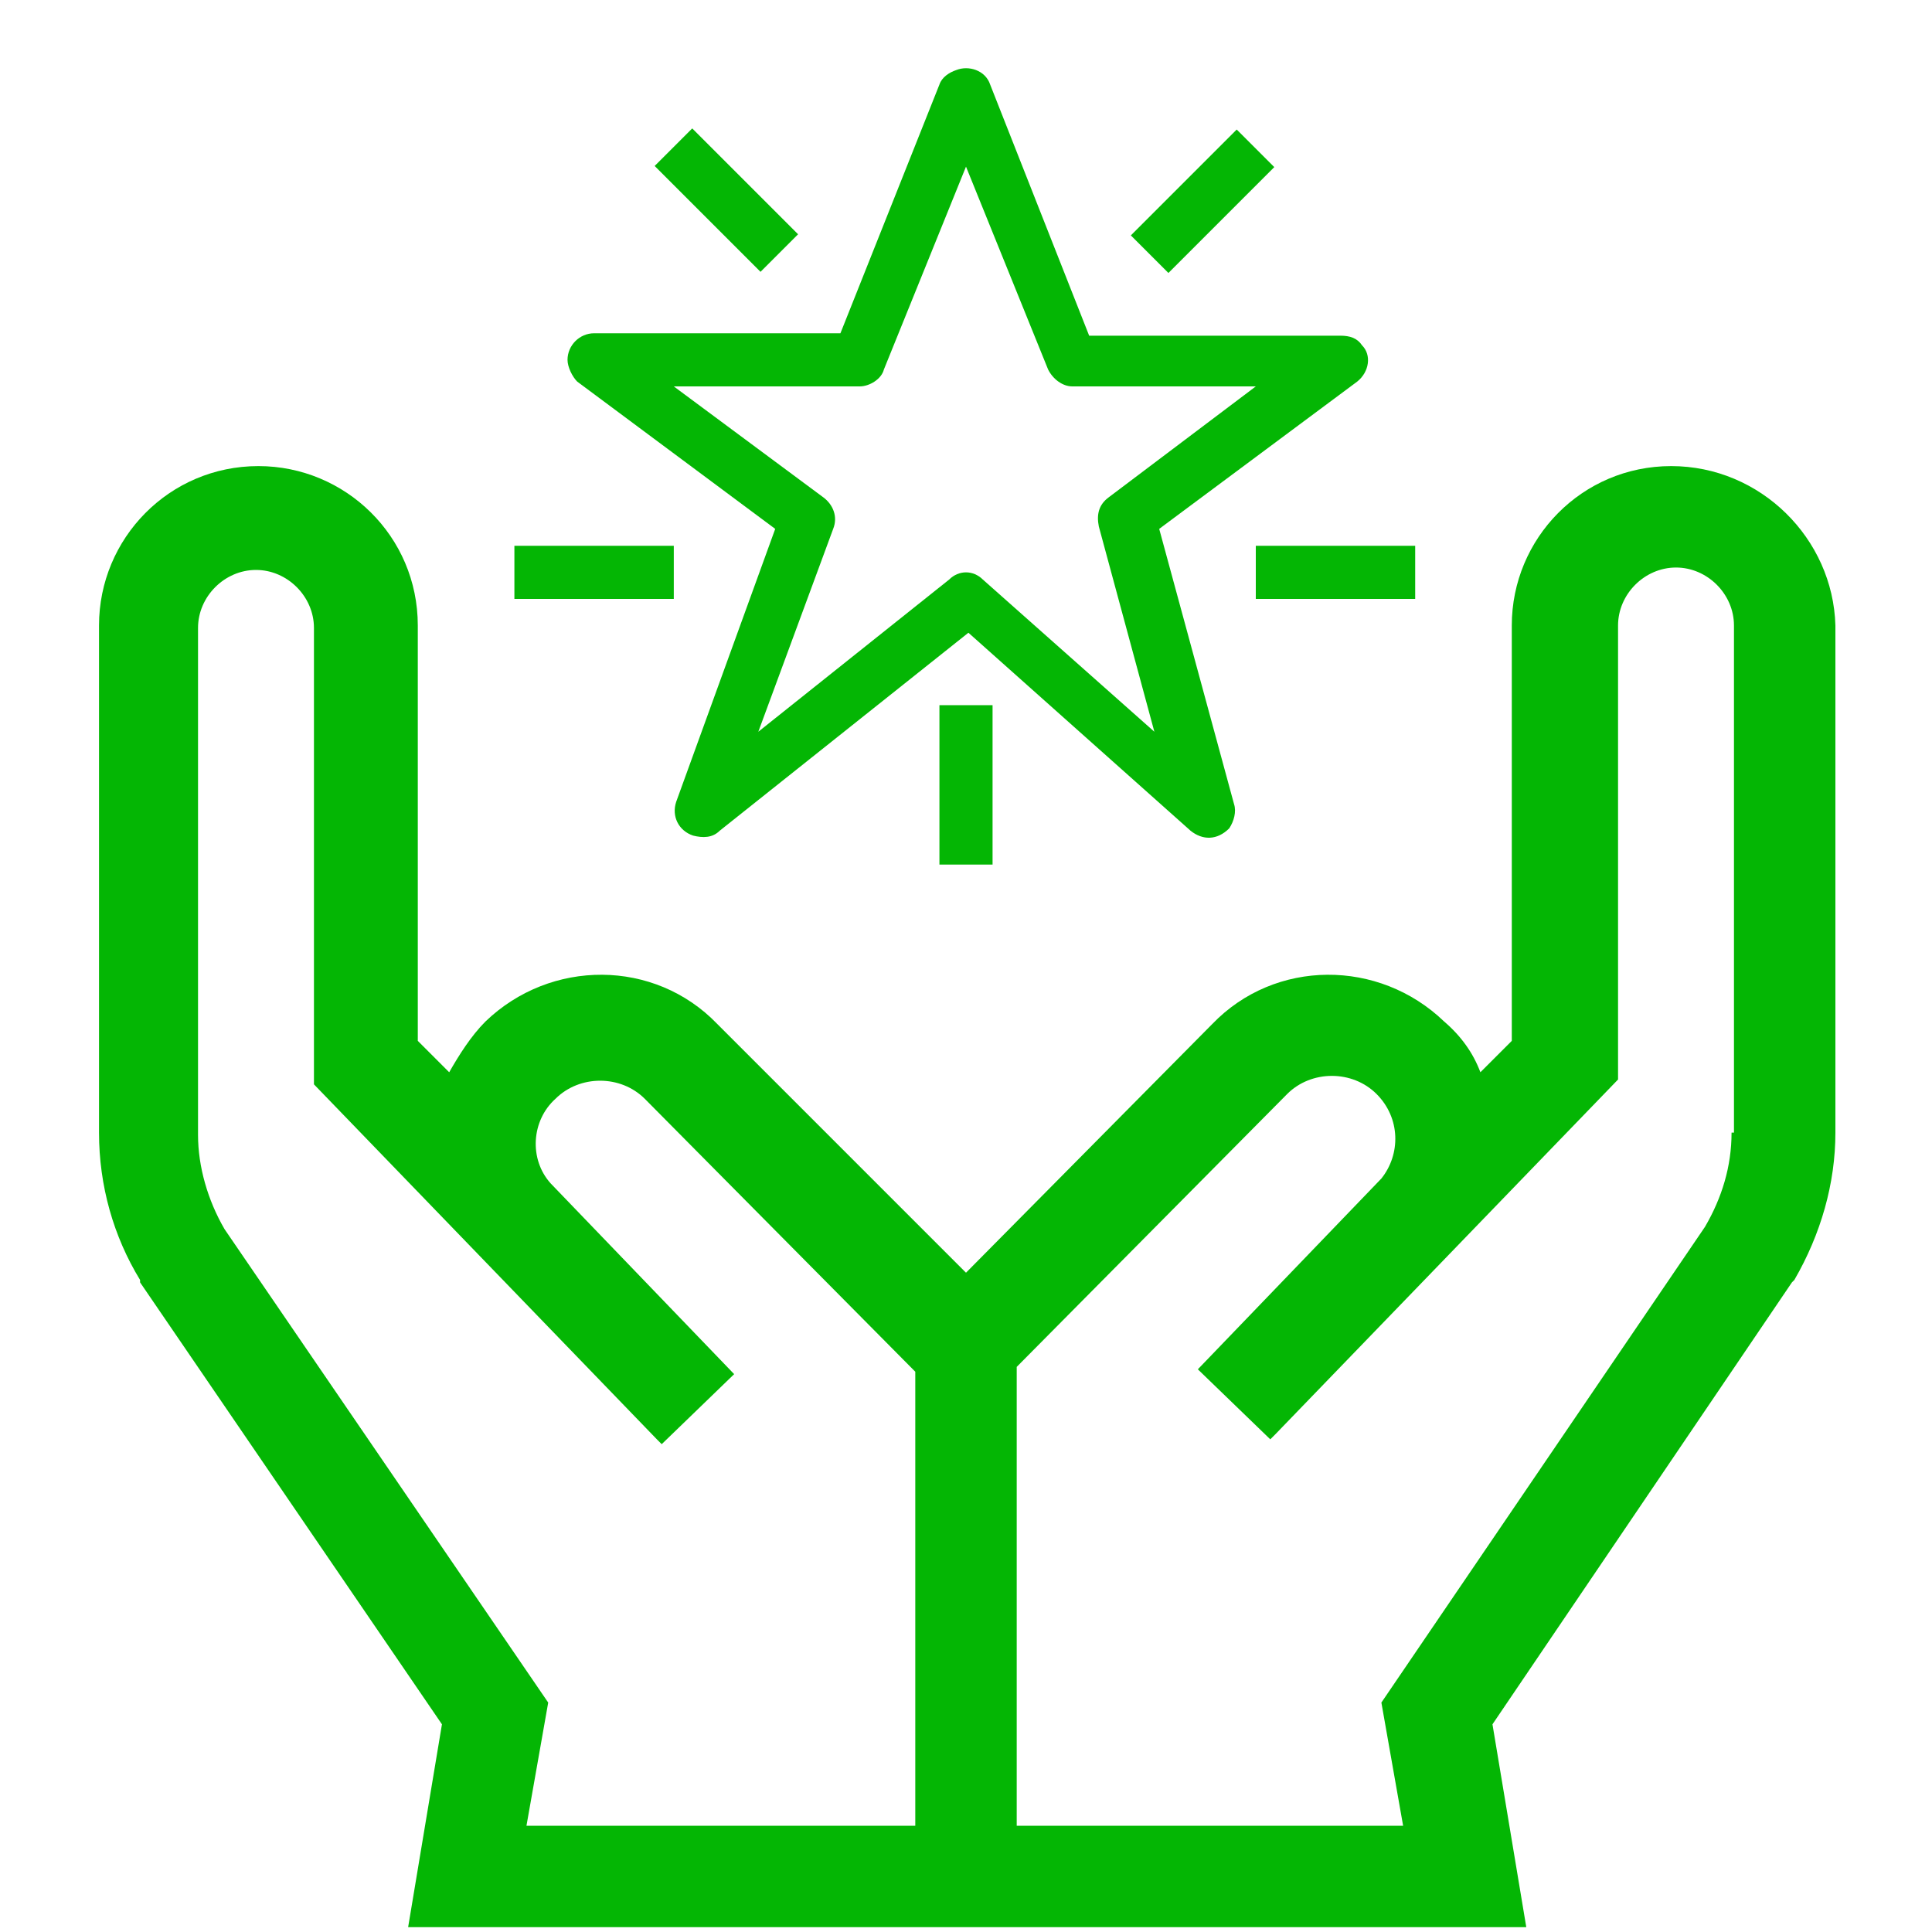 <?xml version="1.0" encoding="utf-8"?>
<!-- Generator: Adobe Illustrator 24.0.0, SVG Export Plug-In . SVG Version: 6.00 Build 0)  -->
<svg version="1.1" id="Layer_1" xmlns="http://www.w3.org/2000/svg" xmlns:xlink="http://www.w3.org/1999/xlink" x="0px" y="0px"
	 viewBox="0 0 80 80" style="enable-background:new 0 0 80 80;" xml:space="preserve">
<style type="text/css">
	.st0{fill:#04B604;}
</style>
<path class="st0" d="M69.2,19.3c-3.7,0-6.6,3-6.6,6.6v17.2l-1.3,1.3c-0.3-0.8-0.8-1.5-1.5-2.1c-2.7-2.6-7-2.6-9.6,0.1L40,52.7
	L29.7,42.4c-2.6-2.7-6.9-2.7-9.6-0.1c-0.6,0.6-1.1,1.4-1.5,2.1l-1.3-1.3V25.9c0-3.7-3-6.6-6.6-6.6c-3.7,0-6.6,3-6.6,6.6v21
	c0,2.2,0.6,4.3,1.7,6.1l0,0.1l12.5,18.3l-1.4,8.4h46.3l-1.4-8.4l12.4-18.3l0.1-0.1c1.1-1.9,1.7-4,1.7-6.1v-21
	C75.9,22.3,72.9,19.3,69.2,19.3L69.2,19.3z M37.8,75.6H21.8l0.9-5.1L9.3,50.9c-0.7-1.2-1.1-2.6-1.1-3.9v-21c0-1.3,1.1-2.4,2.4-2.4
	c1.3,0,2.4,1.1,2.4,2.4v18.9l14.2,14.7l0,0l0.2,0.2l3-2.9l-7.6-7.9c-0.9-1-0.8-2.6,0.2-3.5c1-1,2.7-1,3.7,0l11.2,11.3V75.6z
	 M71.7,46.9c0,1.4-0.4,2.7-1.1,3.9L57.2,70.5l0.9,5.1H42.1v-19l11.2-11.3c1-1,2.7-1,3.7,0c1,1,1,2.5,0.2,3.5l-7.6,7.9l3,2.9l0.2-0.2
	l0,0l14.2-14.7V25.9c0-1.3,1.1-2.4,2.4-2.4c1.3,0,2.4,1.1,2.4,2.4V46.9z M71.7,46.9"/>
<g>
	<path class="st0" d="M32.1,21.9l-4.1,11.3c-0.2,0.6,0.1,1.2,0.7,1.4c0.4,0.1,0.8,0.1,1.1-0.2l10.3-8.2l9.2,8.2
		c0.5,0.4,1.1,0.4,1.6-0.1c0.2-0.3,0.3-0.7,0.2-1l-3.1-11.4l8.2-6.1c0.5-0.4,0.6-1.1,0.2-1.5c-0.2-0.3-0.5-0.4-0.9-0.4H45.1L41,3.5
		c-0.2-0.6-0.9-0.8-1.4-0.6C39.3,3,39,3.2,38.9,3.5l-4.1,10.3H24.6c-0.6,0-1.1,0.5-1.1,1.1c0,0.3,0.2,0.7,0.4,0.9L32.1,21.9z
		 M35.6,16c0.4,0,0.9-0.3,1-0.7L40,6.9l3.4,8.4c0.2,0.4,0.6,0.7,1,0.7H52l-6.1,4.6c-0.4,0.3-0.5,0.7-0.4,1.2l2.3,8.5L40.7,24
		c-0.4-0.4-1-0.4-1.4,0l-7.9,6.3l3.1-8.4c0.2-0.5,0-1-0.4-1.3L27.9,16H35.6z"/>
	<rect x="29" y="5.2" transform="matrix(0.707 -0.707 0.707 0.707 2.929 23.699)" class="st0" width="2.2" height="6.2"/>
	<rect x="46.7" y="7.2" transform="matrix(0.707 -0.707 0.707 0.707 8.719 37.674)" class="st0" width="6.2" height="2.2"/>
	<rect x="21.3" y="22.6" class="st0" width="6.6" height="2.2"/>
	<rect x="52" y="22.6" class="st0" width="6.6" height="2.2"/>
	<rect x="38.9" y="29.2" class="st0" width="2.2" height="6.6"/>
</g>
</svg>

